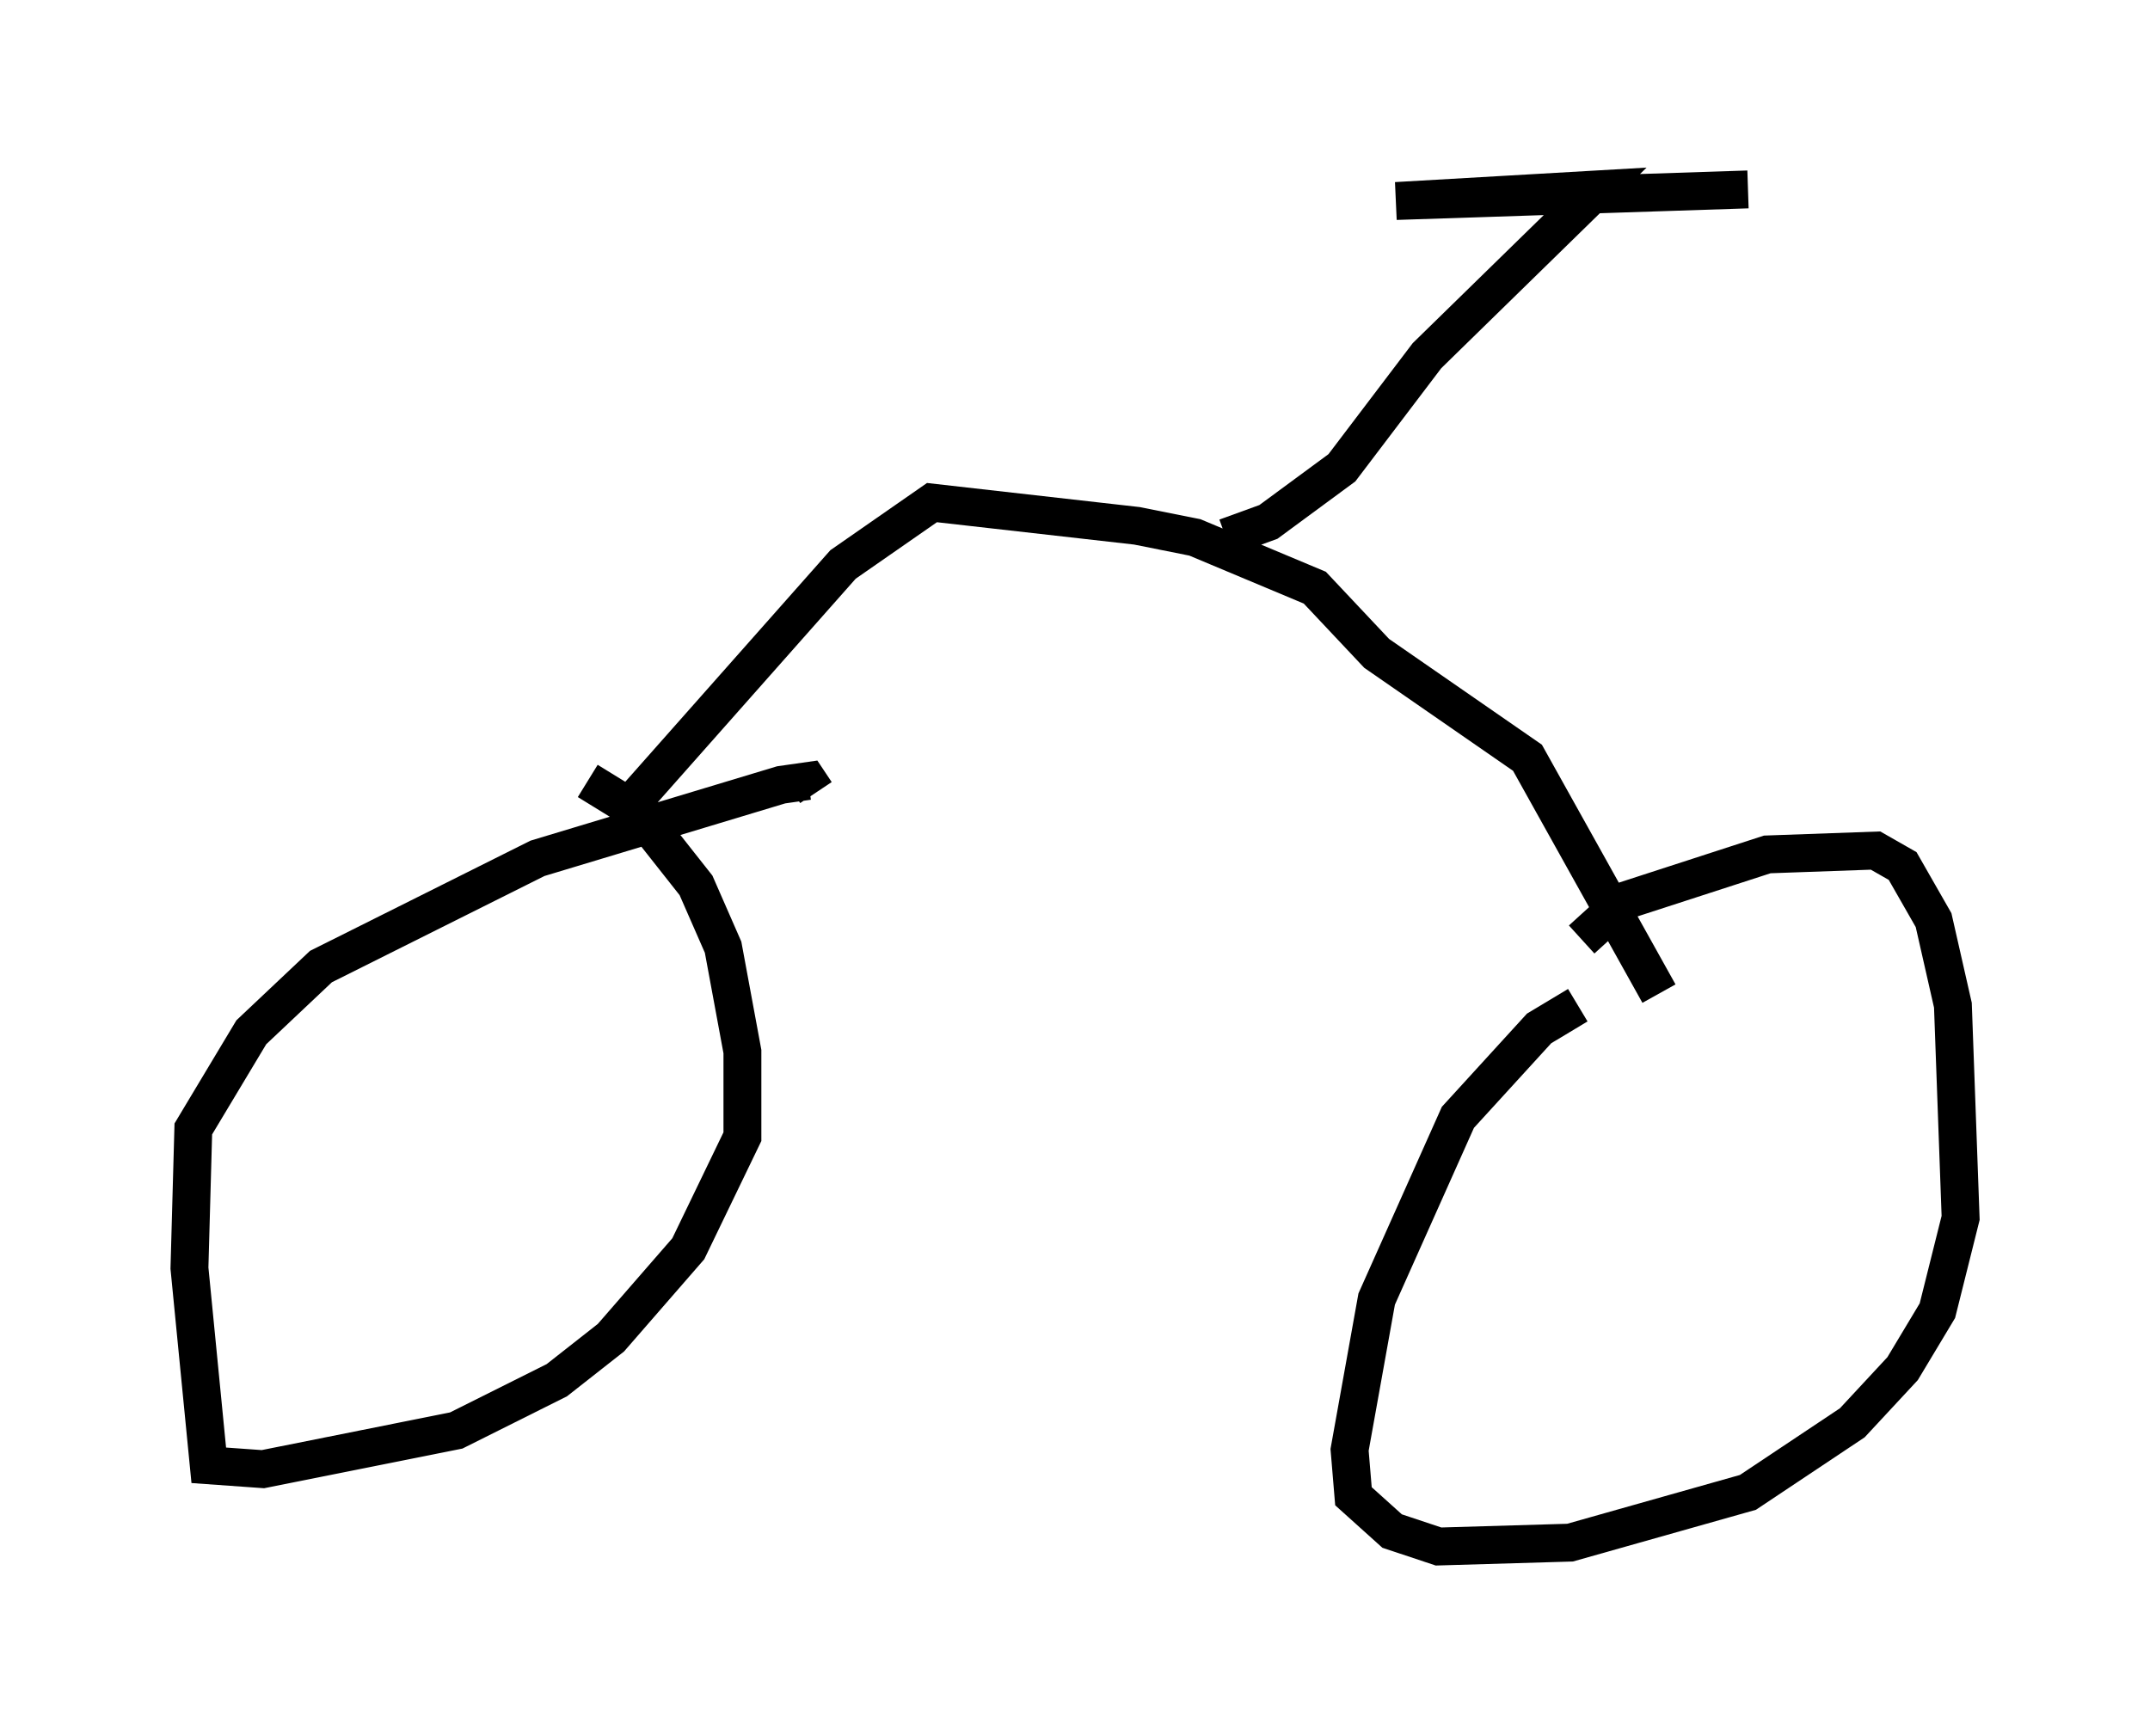 <?xml version="1.0" encoding="utf-8" ?>
<svg baseProfile="full" height="45.832" version="1.1" width="56.755" xmlns="http://www.w3.org/2000/svg" xmlns:ev="http://www.w3.org/2001/xml-events" xmlns:xlink="http://www.w3.org/1999/xlink"><defs /><rect fill="white" height="45.832" width="56.755" x="0" y="0" /><path d="M11.125, 21.946 m4.39, -1.327 l1.327, 0.817 1.531, 1.94 l0.715, 1.633 0.51, 2.756 l0.0, 2.246 -1.429, 2.96 l-2.042, 2.348 -1.429, 1.123 l-2.654, 1.327 -5.104, 1.021 l-1.429, -0.102 -0.51, -5.206 l0.102, -3.675 1.531, -2.552 l1.838, -1.735 5.717, -2.858 l6.431, -1.94 0.715, -0.102 l0.204, 0.306 m20.213, 3.879 l1.123, -1.021 3.777, -1.225 l2.858, -0.102 0.715, 0.408 l0.817, 1.429 0.51, 2.246 l0.204, 5.615 -0.613, 2.45 l-0.919, 1.531 -1.327, 1.429 l-2.756, 1.838 -4.696, 1.327 l-3.471, 0.102 -1.225, -0.408 l-1.021, -0.919 -0.102, -1.225 l0.715, -3.981 2.144, -4.798 l2.144, -2.348 1.021, -0.613 m-24.909, -5.41 l5.513, -6.227 2.348, -1.633 l5.41, 0.613 1.531, 0.306 l3.165, 1.327 1.633, 1.735 l3.981, 2.756 3.471, 6.227 m-11.433, -12.046 l1.123, -0.408 1.94, -1.429 l2.246, -2.96 4.492, -4.39 l-5.308, 0.306 9.29, -0.306 " fill="none" stroke="black" stroke-width="1" /></svg>